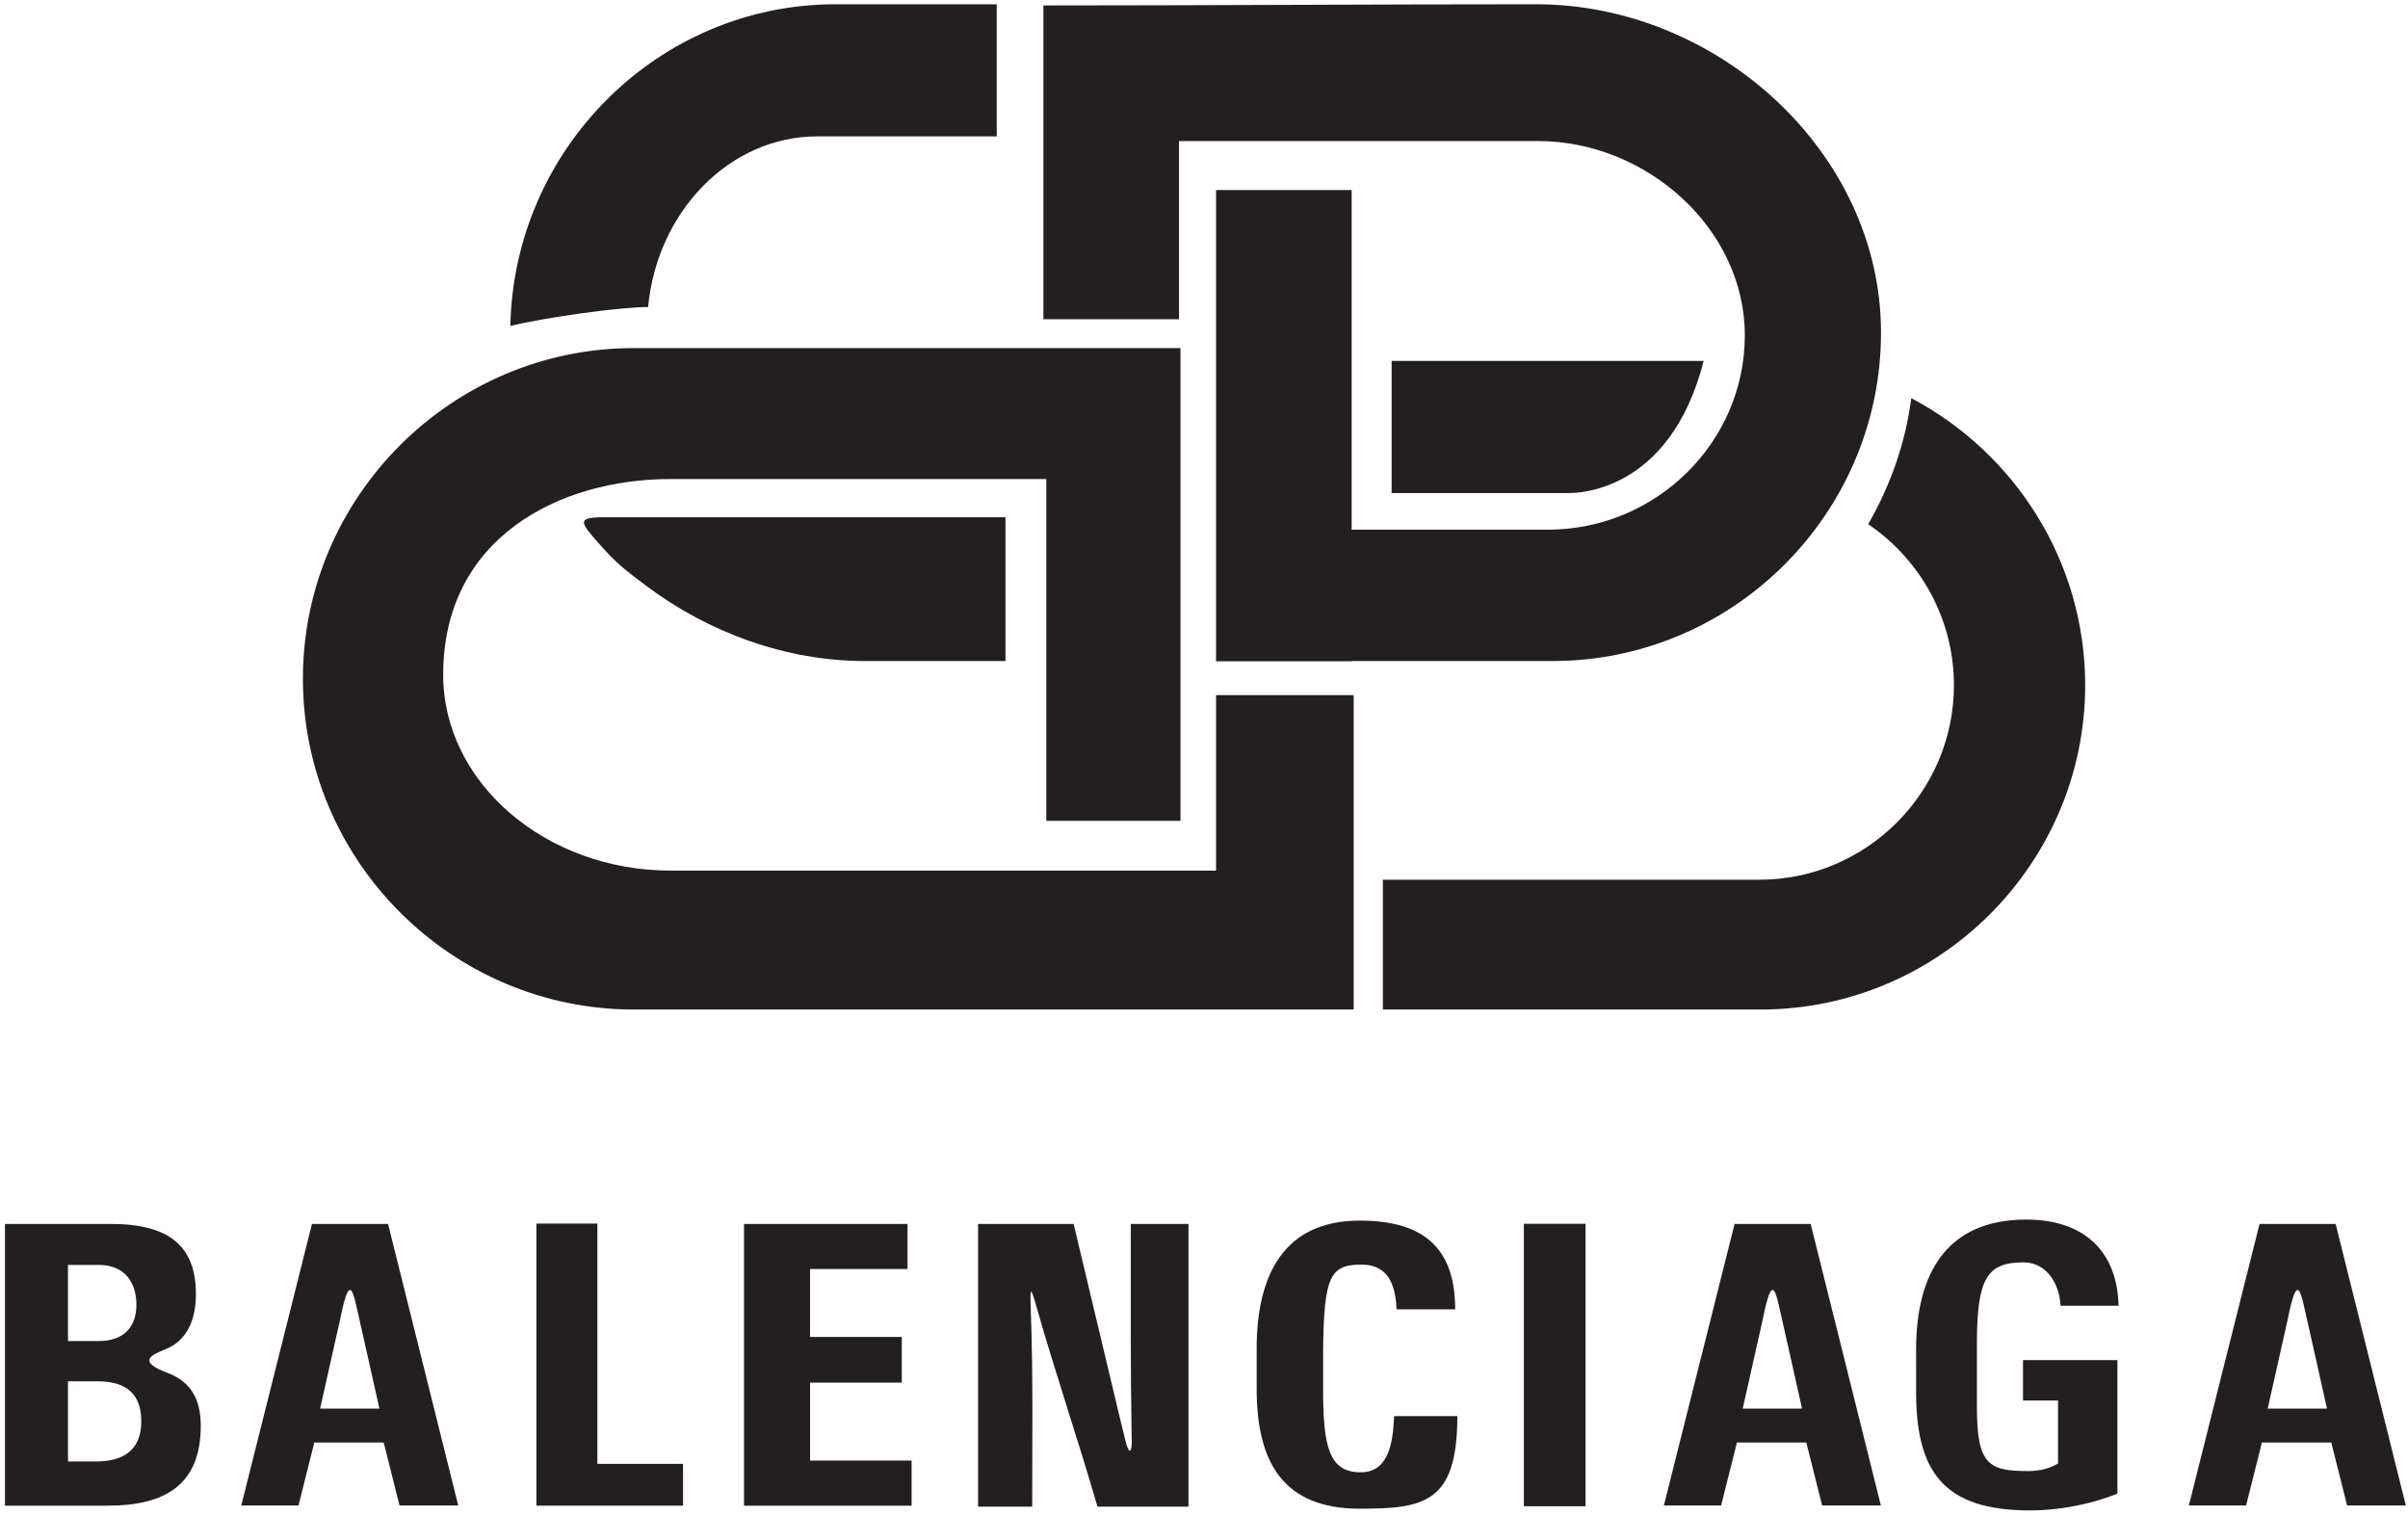 <?xml version="1.0" encoding="UTF-8" standalone="no"?>
<svg
   xmlns:dc="http://purl.org/dc/elements/1.1/"
   xmlns:cc="http://creativecommons.org/ns#"
   xmlns:rdf="http://www.w3.org/1999/02/22-rdf-syntax-ns#"
   xmlns:svg="http://www.w3.org/2000/svg"
   xmlns="http://www.w3.org/2000/svg"
   xmlns:sodipodi="http://sodipodi.sourceforge.net/DTD/sodipodi-0.dtd"
   xmlns:inkscape="http://www.inkscape.org/namespaces/inkscape"
   version="1.1"
   id="svg2"
   xml:space="preserve"
   width="618.667"
   height="389.333"
   viewBox="0 0 618.667 389.333"
   sodipodi:docname="balenciaga-seeklogo.com.eps"><defs
     id="defs6" /><sodipodi:namedview
     pagecolor="#ffffff"
     bordercolor="#666666"
     borderopacity="1"
     objecttolerance="10"
     gridtolerance="10"
     guidetolerance="10"
     inkscape:pageopacity="0"
     inkscape:pageshadow="2"
     inkscape:window-width="640"
     inkscape:window-height="480"
     id="namedview4" /><g
     id="g10"
     inkscape:groupmode="layer"
     inkscape:label="ink_ext_XXXXXX"
     transform="matrix(1.333,0,0,-1.333,0,389.333)"><g
       id="g12"
       transform="scale(0.1)"><path
         d="M 10.617,18.512 H 208.234 c 110.797,0 178.727,40.973 178.727,153.781 0,53.285 -20.488,85.758 -64.313,102.219 -59.964,22.519 -30.015,34.824 -2.984,45.789 38.594,15.652 57.926,53.476 57.926,105.707 0,93.605 -52.313,135.515 -164.125,135.515 H 9.598 V 18.512 Z M 131.008,104.875 v 153.371 h 56.664 c 57.504,0 84.641,-26.086 84.641,-77.16 0,-56.305 -35.528,-77.301 -86.747,-77.301 h -54.558 v 1.086 z m 0,230.996 v 146.731 h 58.769 c 51.149,0 73.129,-34.223 73.129,-77.086 0,-42.868 -24.961,-69.676 -72.074,-69.676 h -59.824 v 0.031"
         style="fill:#231f20;fill-opacity:1;fill-rule:evenodd;stroke:none"
         id="path14" /><path
         d="m 3511.93,18.824 h 113.25 L 3489.89,561.523 H 3343.21 L 3206.96,18.824 h 110.33 l 30.44,121.438 h 133.72 l 30.51,-121.403 z m -83.59,386.692 c 15.2,-66.547 29.92,-133.282 44.87,-199.903 h -114.28 l 39.05,174.082 c 2.68,12.09 2.96,15.219 5.72,25.977 10.48,40.891 16.53,35.34 24.64,-0.156"
         style="fill:#231f20;fill-opacity:1;fill-rule:evenodd;stroke:none"
         id="path16" /><path
         d="m 1033.81,18.512 h 282.67 V 99.113 H 1151.36 V 562.246 H 1033.81 V 18.512"
         style="fill:#231f20;fill-opacity:1;fill-rule:evenodd;stroke:none"
         id="path18" /><path
         d="m 1434.13,18.512 h 322.85 V 105.52 h -195.62 v 150.218 h 176.7 v 87.903 h -176.74 v 130.953 h 187.88 v 86.929 H 1434.02 V 18.59 l 0.11,-0.078"
         style="fill:#231f20;fill-opacity:1;fill-rule:evenodd;stroke:none"
         id="path20" /><path
         d="m 1886.1,16.574 h 103.36 c 0,130.492 2,254.207 -2.9,383.567 -1.63,42.957 0.76,38.422 11.52,0.453 34.69,-122.301 80.3,-256.727 117.19,-384.02 H 2290.7 V 561.523 h -111.2 c 0,-142.136 -0.77,-272.796 1.67,-413.855 1.32,-23.008 -3.95,-36.867 -12.29,-2.75 l -9.88,40.363 -89.68,376.207 H 1885.15 V 16.574 h 0.95"
         style="fill:#231f20;fill-opacity:1;fill-rule:evenodd;stroke:none"
         id="path22" /><path
         d="m 2620.69,12.684 c 124.38,0 188.17,10.887 188.17,178.375 H 2687 c -2.11,-52.508 -11.02,-108.246 -64.27,-108.246 -60.59,0 -72.56,48.333 -72.56,158.644 v 77.77 c 1.68,140.261 13.09,163.921 73.68,163.921 56.53,0 65.9,-46.324 67.93,-86.25 h 112.91 c 0,111.137 -53.33,171.094 -183.96,171.094 -145.38,0 -198.64,-103.855 -198.64,-246.711 v -77.765 c 0,-143.918 53.22,-230.832 198.6,-230.832"
         style="fill:#231f20;fill-opacity:1;fill-rule:evenodd;stroke:none"
         id="path24" /><path
         d="m 2937.09,17.391 h 118.93 V 561.844 H 2937.09 V 17.391"
         style="fill:#231f20;fill-opacity:1;fill-rule:evenodd;stroke:none"
         id="path26" /><path
         d="m 3912.71,9.344 c 64.84,0 127.58,15.621 168.41,32.332 V 298.988 h -181.99 v -77.785 h 67.53 V 99.91 c -13.62,-8.352 -32.19,-14.742 -57.18,-14.742 -77.37,0 -99.21,12.758 -99.21,124.426 v 118.558 c 0,127.481 18.46,159.301 89.59,159.301 49.15,0 70.46,-48.035 71.55,-83.562 h 111.89 c -2.36,105.289 -66.95,166.062 -177.85,166.062 -154.83,0 -212.34,-105.469 -212.34,-250.668 V 242.02 C 3692.02,84.43 3745.42,9.309 3912.67,9.309 l 0.04,0.035"
         style="fill:#231f20;fill-opacity:1;fill-rule:evenodd;stroke:none"
         id="path28" /><path
         d="M 4523.75,18.824 H 4637 L 4501.71,561.523 H 4355.04 L 4218.79,18.824 h 110.32 l 30.44,121.438 h 133.72 l 30.52,-121.403 z m -83.59,386.692 c 15.2,-66.547 29.93,-133.282 44.88,-199.903 h -114.29 l 39.06,174.082 c 2.67,12.09 2.95,15.219 5.71,25.977 10.49,40.891 16.54,35.34 24.64,-0.156"
         style="fill:#231f20;fill-opacity:1;fill-rule:evenodd;stroke:none"
         id="path30" /><path
         d="m 1610.06,2912.5 h 311.07 v -254.64 h -345.97 c -168.8,0 -308.84,-144.82 -325.99,-329 -52.75,0.42 -199.89,-20.16 -265.533,-36.45 6.843,342.25 286.053,620.09 626.423,620.09 z m 327.9,-988.77 V 1646.6 h -271.69 c -150.52,0 -299.8,54.35 -420.21,144.56 -39.09,29.29 -57.37,43.02 -89.42,79.24 -39.81,44.96 -46.19,53.33 9.52,53.33 257.27,0 514.54,0 771.8,0"
         style="fill:#231f20;fill-opacity:1;fill-rule:evenodd;stroke:none"
         id="path32" /><path
         d="m 2961.02,2912.5 c 348.13,0 664.43,-284.83 664.43,-632.95 v 0 c 0,-348.13 -284.82,-632.95 -632.95,-632.95 h -387.3 v -0.57 h -261.39 v 908.4 h 261.39 v -654.65 h 377.97 c 208.87,0 379.77,168.54 379.77,374.54 v 0 c 0,206 -189.78,374.54 -398.65,374.54 h -691.87 v -343.45 h -261.38 v 604.84 c 315.57,0 632.12,2.25 949.98,2.25"
         style="fill:#231f20;fill-opacity:1;fill-rule:evenodd;stroke:none"
         id="path34" /><path
         d="m 2682.21,2225.05 v -254.67 c 113.92,0 227.85,0 341.77,0 13.49,0 194.45,-0.54 259.66,254.67 h -601.43"
         style="fill:#231f20;fill-opacity:1;fill-rule:evenodd;stroke:none"
         id="path36" /><path
         d="M 2275.23,2249.76 H 1221.25 c -350.59,0 -637.445,-286.85 -637.445,-637.45 v 0 c 0,-350.6 286.851,-637.447 637.445,-637.447 h 1122.56 201.73 63.53 v 605.967 h -265.26 v -338.19 c -350.51,0 -701.02,0 -1051.52,0 -240.96,0 -438.106,169.81 -438.106,377.36 0,265.13 224.936,377.37 438.106,377.37 h 724.37 v -658.82 h 258.57 v 911.21"
         style="fill:#231f20;fill-opacity:1;fill-rule:evenodd;stroke:none"
         id="path38" /><path
         d="m 3683.79,2153.23 c 198.82,-104.93 335.16,-313.94 335.16,-553.28 v 0 c 0,-343.8 -281.28,-625.087 -625.09,-625.087 h -728.51 v 250.177 h 725.71 c 206.23,0 374.93,168.71 374.93,374.91 v 0.01 c 0,128.7 -65.72,242.8 -165.27,310.39 32.82,56.98 70.09,140.79 83.07,242.88"
         style="fill:#231f20;fill-opacity:1;fill-rule:evenodd;stroke:none"
         id="path40" /><path
         d="M 769.988,18.824 H 883.242 L 747.945,561.523 H 601.27 L 465.02,18.824 H 575.348 L 605.793,140.262 H 739.512 L 770.023,18.859 Z M 686.398,405.516 C 701.594,338.969 716.324,272.234 731.27,205.613 H 616.992 l 39.055,174.082 c 2.676,12.09 2.953,15.219 5.715,25.977 10.484,40.891 16.535,35.34 24.636,-0.156"
         style="fill:#231f20;fill-opacity:1;fill-rule:evenodd;stroke:none"
         id="path42" /></g></g></svg>
